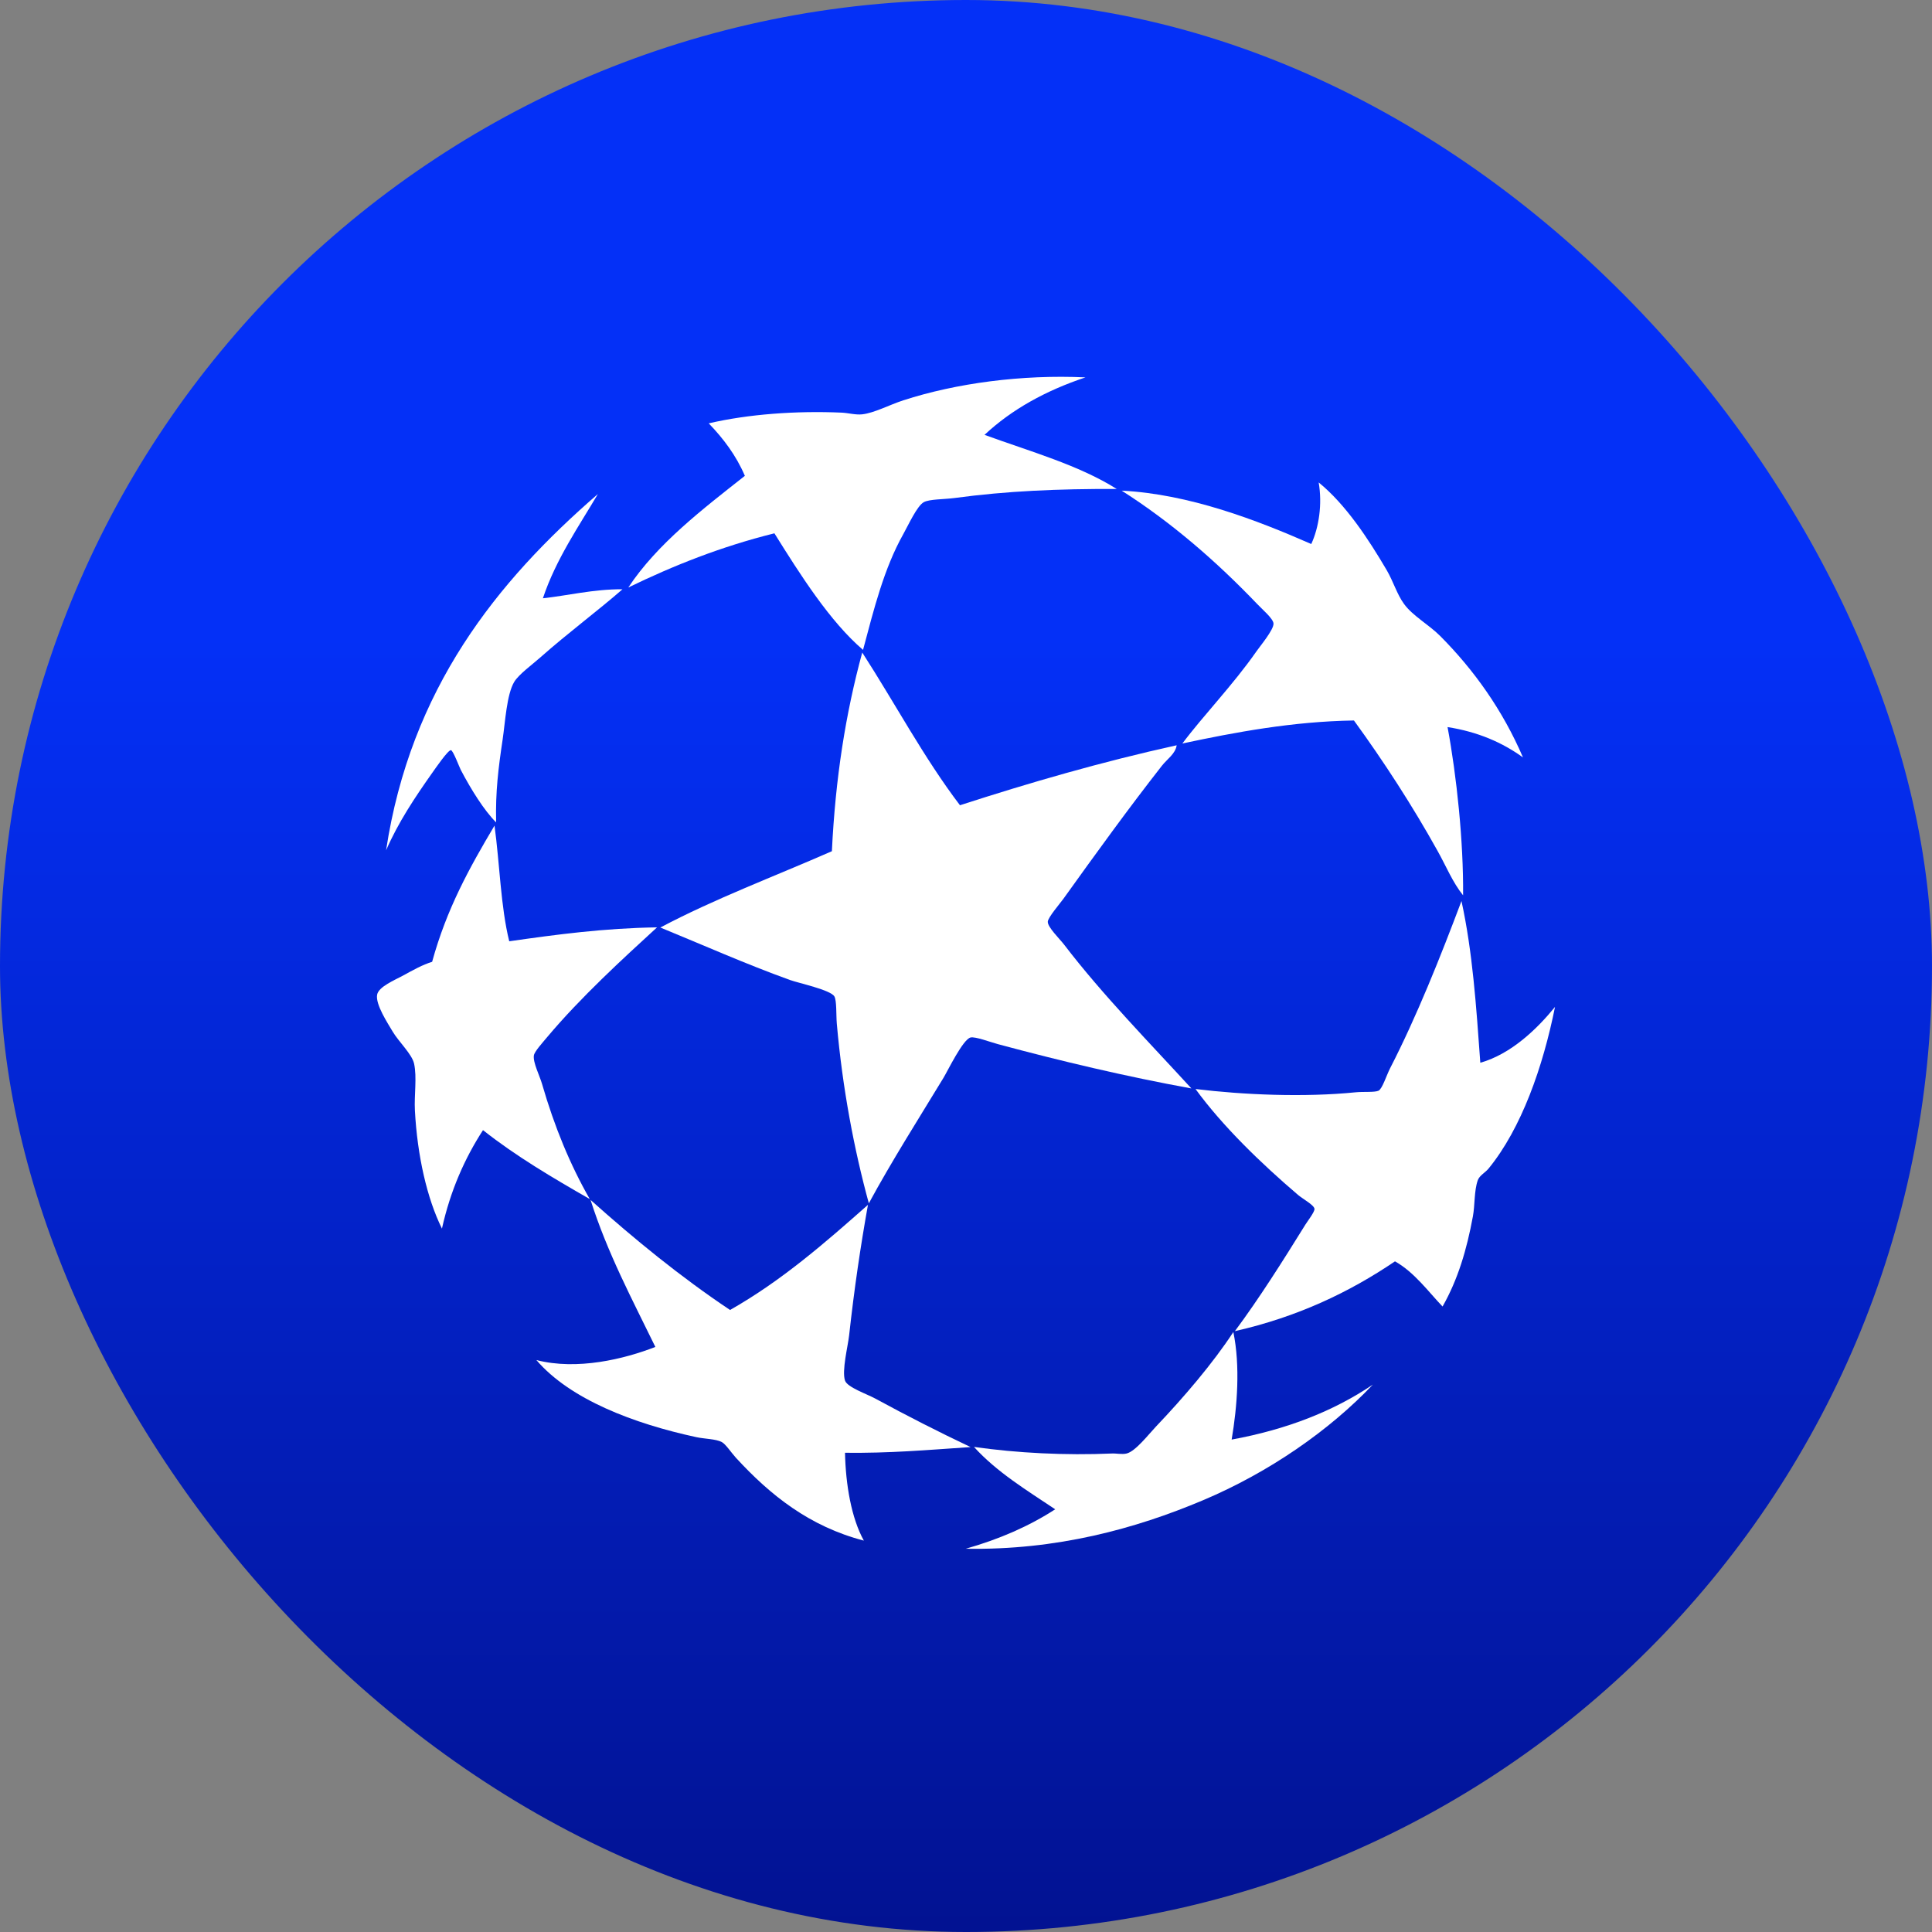 <svg width="24" height="24" viewBox="0 0 24 24" fill="none" xmlns="http://www.w3.org/2000/svg">
<rect x="0" y="0" width="24" height="24" fill="#808080" stroke="none"/>
<rect width="24" height="24" rx="12" fill="url(#paint0_linear_197_1209)"/>
<path fill-rule="evenodd" clip-rule="evenodd" d="M13.484 4.688C12.992 4.852 12.569 5.085 12.23 5.402C12.795 5.608 13.399 5.776 13.872 6.074C13.144 6.072 12.514 6.098 11.853 6.187C11.721 6.204 11.546 6.2 11.476 6.238C11.393 6.282 11.282 6.526 11.221 6.635C10.981 7.062 10.857 7.563 10.721 8.073C10.311 7.723 9.94 7.138 9.62 6.625C8.956 6.79 8.363 7.027 7.805 7.298C8.165 6.754 8.728 6.325 9.253 5.911C9.143 5.654 8.984 5.446 8.804 5.259C9.293 5.145 9.889 5.101 10.456 5.126C10.539 5.13 10.628 5.156 10.711 5.147C10.861 5.13 11.049 5.029 11.221 4.973C11.879 4.76 12.691 4.651 13.484 4.688Z" fill="white"/>
<path fill-rule="evenodd" clip-rule="evenodd" d="M16.381 5.993C16.718 6.267 16.999 6.696 17.227 7.084C17.308 7.223 17.354 7.383 17.441 7.502C17.549 7.651 17.748 7.758 17.89 7.9C18.31 8.322 18.667 8.822 18.919 9.409C18.665 9.225 18.36 9.091 17.982 9.032C18.095 9.638 18.181 10.456 18.175 11.122C18.046 10.963 17.964 10.759 17.859 10.572C17.548 10.012 17.187 9.456 16.819 8.95C16.062 8.962 15.348 9.095 14.688 9.236C14.944 8.893 15.32 8.505 15.606 8.094C15.648 8.033 15.823 7.824 15.82 7.747C15.818 7.685 15.678 7.568 15.616 7.502C15.113 6.976 14.554 6.49 13.934 6.095C14.772 6.137 15.613 6.461 16.289 6.758C16.384 6.553 16.428 6.262 16.381 5.993Z" fill="white"/>
<path fill-rule="evenodd" clip-rule="evenodd" d="M7.427 6.137C7.198 6.527 6.907 6.943 6.744 7.432C7.039 7.401 7.371 7.318 7.733 7.32C7.431 7.584 7.056 7.862 6.713 8.166C6.614 8.254 6.443 8.378 6.387 8.472C6.294 8.629 6.276 8.971 6.244 9.186C6.191 9.541 6.154 9.833 6.163 10.216C6.013 10.067 5.85 9.804 5.724 9.564C5.706 9.529 5.629 9.323 5.602 9.319C5.567 9.313 5.403 9.554 5.367 9.604C5.156 9.903 4.946 10.217 4.796 10.563C5.101 8.556 6.17 7.226 7.427 6.137Z" fill="white"/>
<path fill-rule="evenodd" clip-rule="evenodd" d="M10.711 8.106C11.118 8.736 11.477 9.414 11.925 10.003C12.791 9.723 13.678 9.465 14.617 9.258C14.602 9.364 14.499 9.429 14.433 9.513C14.018 10.043 13.616 10.599 13.21 11.165C13.166 11.226 13.018 11.397 13.016 11.45C13.013 11.518 13.166 11.665 13.22 11.736C13.696 12.359 14.294 12.968 14.8 13.521C13.987 13.373 13.177 13.181 12.394 12.97C12.298 12.944 12.117 12.875 12.057 12.888C11.963 12.909 11.773 13.302 11.721 13.388C11.41 13.9 11.078 14.422 10.793 14.948C10.611 14.283 10.466 13.522 10.395 12.715C10.386 12.609 10.395 12.432 10.365 12.378C10.319 12.297 9.918 12.212 9.814 12.174C9.264 11.976 8.726 11.736 8.203 11.522C8.874 11.166 9.621 10.887 10.334 10.574C10.378 9.664 10.504 8.867 10.711 8.106Z" fill="white"/>
<path fill-rule="evenodd" clip-rule="evenodd" d="M6.143 10.256C6.208 10.731 6.219 11.261 6.326 11.693C6.912 11.609 7.502 11.53 8.162 11.52C7.738 11.909 7.215 12.386 6.795 12.886C6.742 12.95 6.64 13.061 6.632 13.111C6.619 13.199 6.704 13.362 6.734 13.467C6.887 13.996 7.082 14.468 7.326 14.895C6.863 14.63 6.406 14.36 6 14.039C5.773 14.389 5.595 14.79 5.49 15.262C5.305 14.889 5.184 14.358 5.154 13.794C5.144 13.605 5.181 13.383 5.144 13.213C5.118 13.095 4.952 12.94 4.878 12.815C4.817 12.711 4.662 12.478 4.685 12.356C4.703 12.257 4.907 12.173 5.001 12.122C5.138 12.047 5.246 11.986 5.368 11.948C5.55 11.287 5.829 10.785 6.143 10.256Z" fill="white"/>
<path fill-rule="evenodd" clip-rule="evenodd" d="M18.155 11.193C18.293 11.825 18.338 12.494 18.389 13.202C18.773 13.093 19.096 12.78 19.317 12.508C19.167 13.254 18.9 14.017 18.491 14.517C18.451 14.566 18.38 14.601 18.358 14.66C18.311 14.792 18.323 14.97 18.297 15.109C18.22 15.529 18.109 15.897 17.92 16.23C17.751 16.055 17.571 15.804 17.329 15.669C16.761 16.054 16.116 16.36 15.34 16.536C15.646 16.124 15.929 15.675 16.217 15.211C16.244 15.168 16.333 15.053 16.329 15.017C16.324 14.969 16.188 14.897 16.125 14.844C15.668 14.454 15.19 13.993 14.851 13.528C15.447 13.601 16.203 13.633 16.839 13.569C16.935 13.559 17.076 13.572 17.125 13.549C17.171 13.526 17.223 13.36 17.267 13.273C17.599 12.628 17.898 11.876 18.155 11.193Z" fill="white"/>
<path fill-rule="evenodd" clip-rule="evenodd" d="M7.336 14.906C7.882 15.394 8.45 15.859 9.069 16.273C9.711 15.909 10.248 15.439 10.782 14.967C10.689 15.488 10.613 16.001 10.548 16.589C10.532 16.729 10.456 17.027 10.497 17.15C10.525 17.234 10.77 17.317 10.874 17.374C11.258 17.583 11.664 17.79 12.057 17.976C11.498 18.014 11.052 18.053 10.497 18.047C10.505 18.441 10.576 18.859 10.731 19.138C10.057 18.963 9.57 18.575 9.141 18.108C9.087 18.049 9.015 17.94 8.967 17.914C8.891 17.874 8.752 17.875 8.651 17.853C7.876 17.686 7.083 17.385 6.663 16.895C7.169 17.026 7.757 16.882 8.141 16.732C7.854 16.142 7.548 15.571 7.336 14.906Z" fill="white"/>
<path fill-rule="evenodd" clip-rule="evenodd" d="M15.321 16.547C15.408 16.967 15.37 17.471 15.3 17.883C15.987 17.757 16.57 17.528 17.054 17.2C16.517 17.767 15.764 18.291 14.943 18.637C14.105 18.991 13.125 19.259 11.997 19.239C12.413 19.121 12.784 18.959 13.108 18.749C12.752 18.511 12.382 18.286 12.099 17.974C12.636 18.051 13.238 18.081 13.812 18.056C13.867 18.053 13.938 18.07 13.995 18.056C14.106 18.029 14.266 17.82 14.362 17.719C14.702 17.362 15.07 16.932 15.321 16.547Z" fill="white"/>
<defs>
<linearGradient id="paint0_linear_197_1209" x1="12" y1="0" x2="12" y2="33.219" gradientUnits="userSpaceOnUse">
<stop offset="0.238" stop-color="#0430F7"/>
<stop offset="1" stop-color="#010157"/>
</linearGradient>
</defs>
</svg>
